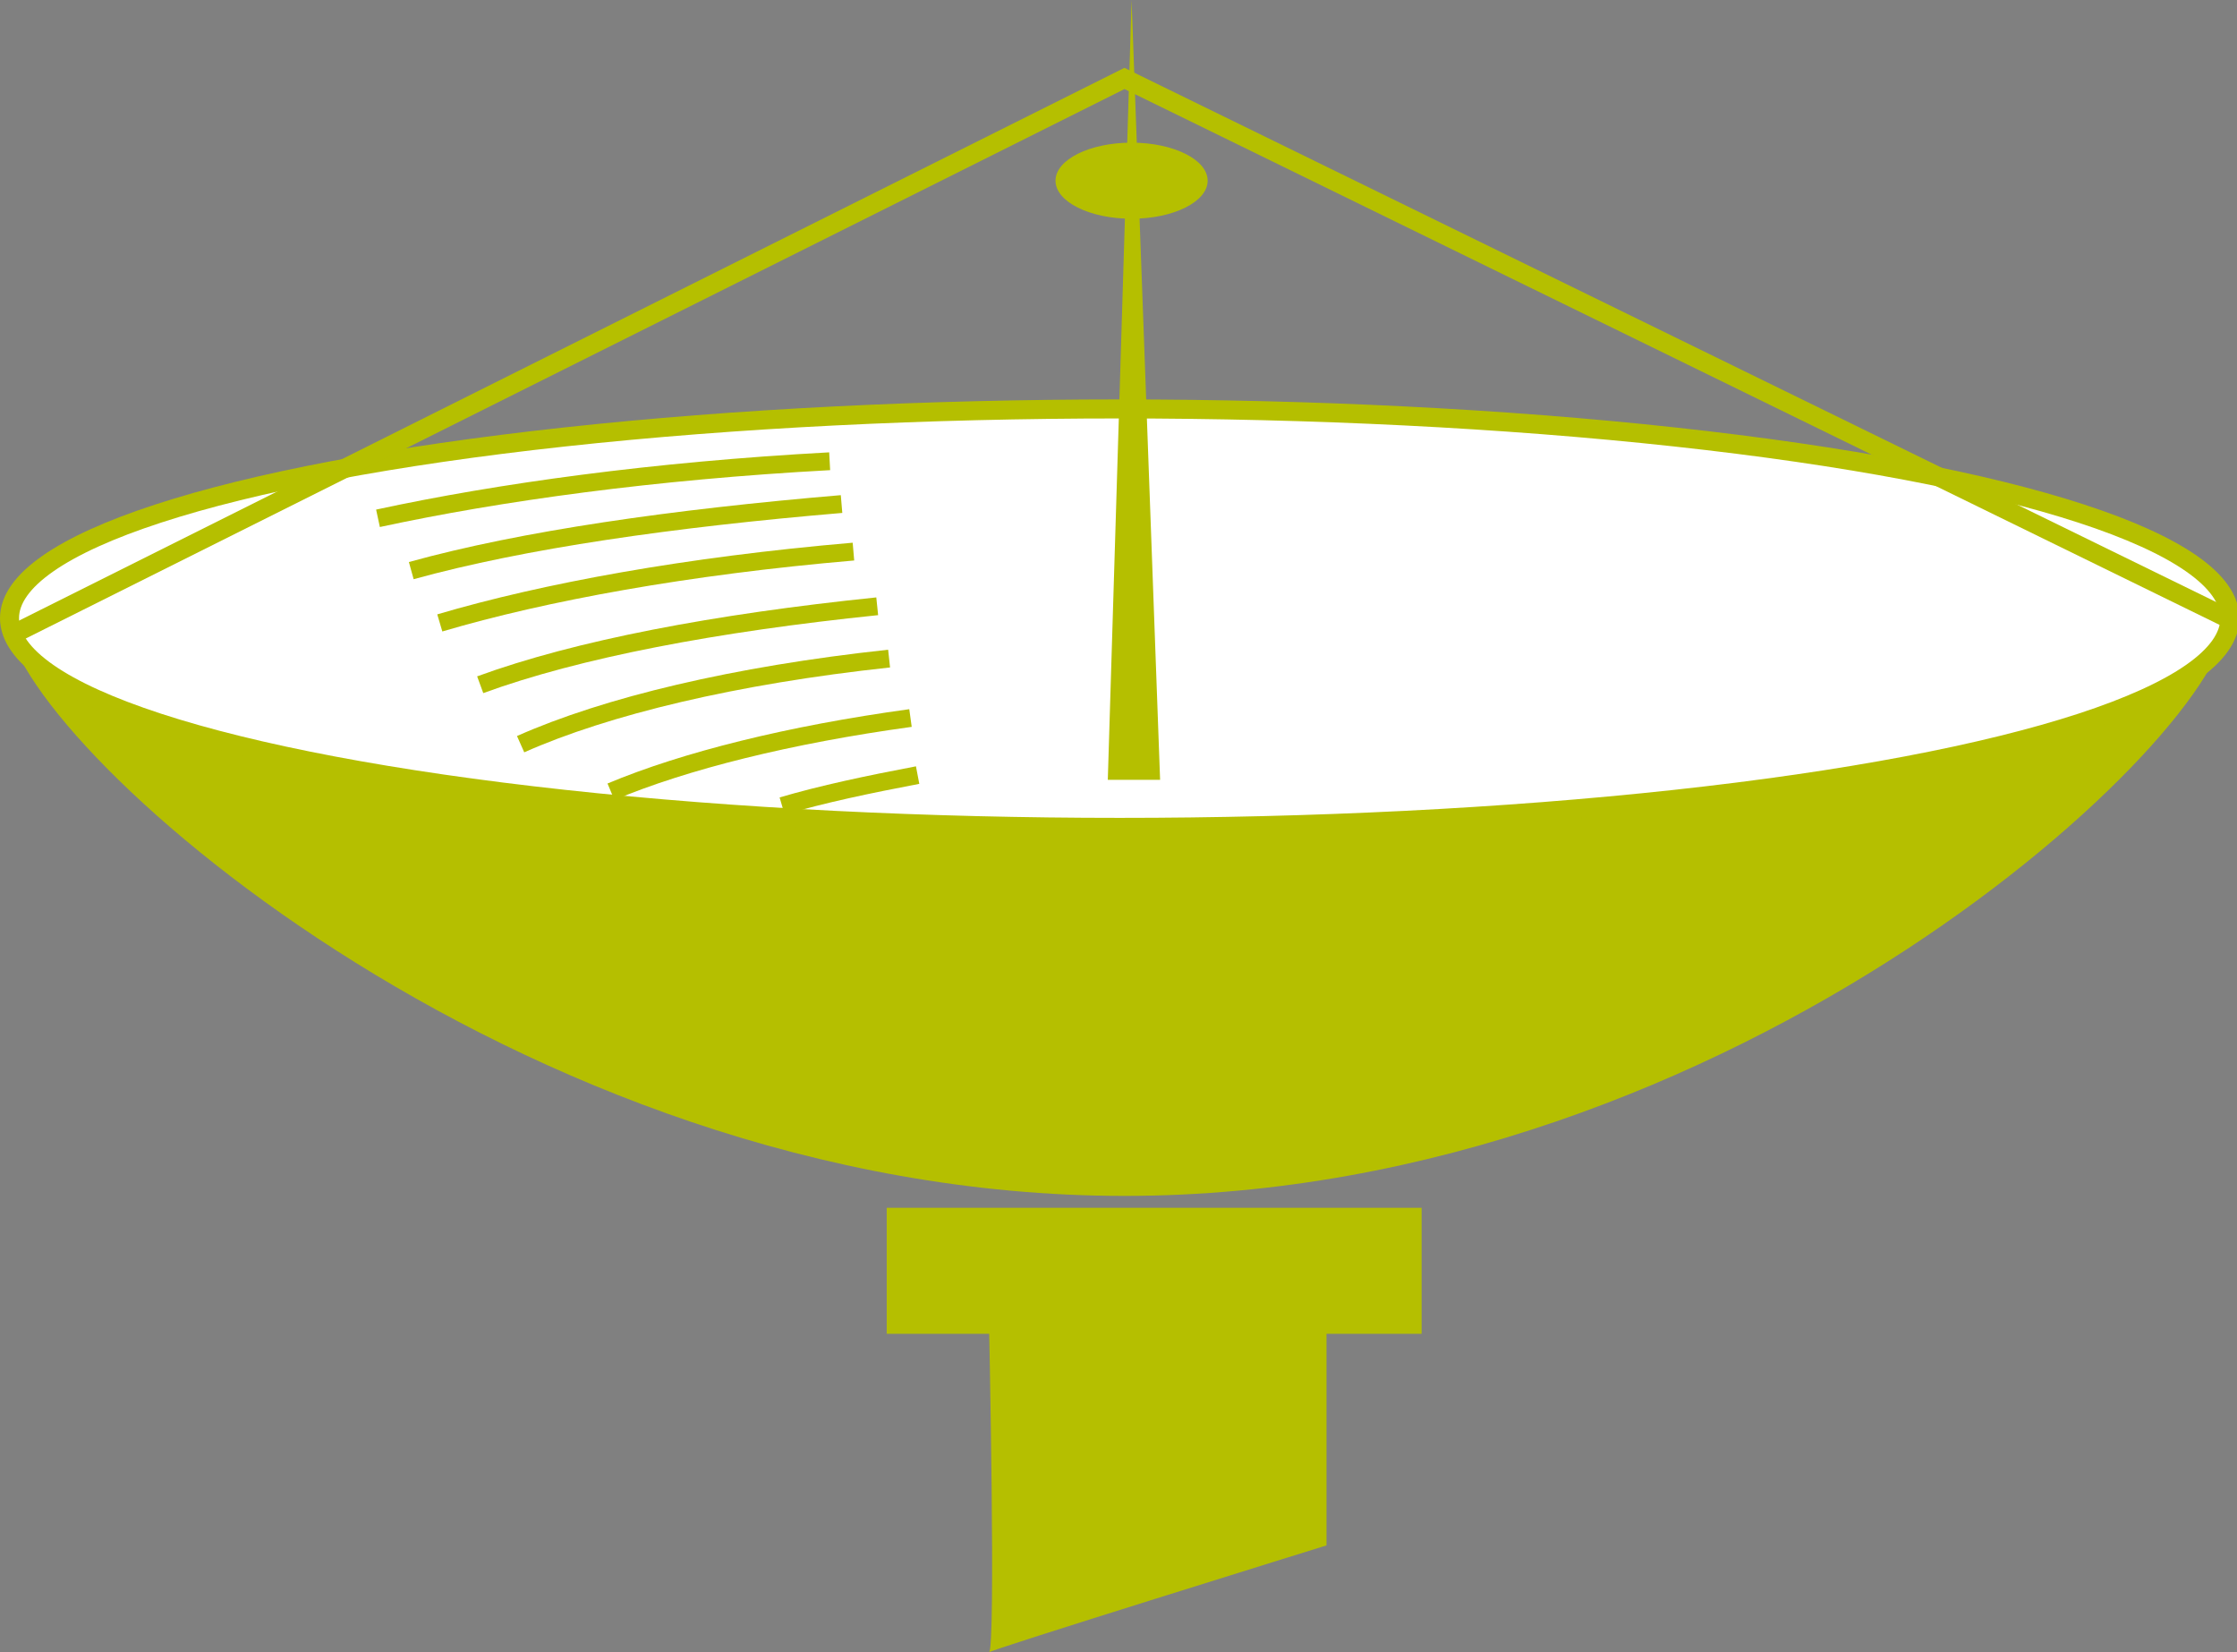 <?xml version="1.0" encoding="utf-8"?>
<!-- Generator: Adobe Illustrator 20.1.0, SVG Export Plug-In . SVG Version: 6.00 Build 0)  -->
<svg version="1.1" id="Layer_1" xmlns="http://www.w3.org/2000/svg" xmlns:xlink="http://www.w3.org/1999/xlink" x="0px" y="0px"
	 viewBox="0 0 94.1 69.5" style="enable-background:new 0 0 94.1 69.5;" xml:space="preserve">
<rect x="0" y="0" width="94.1" height="69.5" fill="#808080" stroke="none"/>
<style type="text/css">
	.st0{fill:#FFFFFF;stroke:#000000;stroke-width:0.3;}
	.st1{fill:#B5BF00;}
	.st2{fill:#FFFFFF;stroke:#B5BF00;stroke-width:0.8;}
	.st3{fill:none;stroke:#B5BF00;stroke-width:0.75;}
	.st4{fill:none;stroke:#B5BF00;stroke-width:0.8;}
</style>
<g>
	<ellipse class="st0" cx="47.1" cy="26" rx="46.7" ry="8.8"/>
	<path class="st1" d="M47.3,50.3c25.8,0,46.4-19.5,46.4-24.3c0-4.9-20.9-8.8-46.7-8.8c-25.8,0-46.7,4-46.7,8.8
		C0.4,30.9,21.5,50.3,47.3,50.3z"/>
	<ellipse class="st2" cx="47.1" cy="26" rx="46.7" ry="8.8"/>
	<g>
		<path class="st3" d="M34.9,19.4c-7.4,0.4-13.9,1.3-19,2.4"/>
	</g>
	<g>
		<path class="st3" d="M35.4,21.2C28.3,21.8,22,22.7,17.3,24"/>
	</g>
	<g>
		<path class="st3" d="M35.9,23.2c-7,0.6-13,1.7-17.4,3"/>
	</g>
	<g>
		<path class="st3" d="M36.9,25.5c-6.8,0.7-12.6,1.8-16.7,3.3"/>
	</g>
	<g>
		<path class="st3" d="M37.4,27.7c-6.5,0.7-11.9,2-15.5,3.6"/>
	</g>
	<g>
		<path class="st3" d="M38.3,30.2c-5.1,0.7-9.5,1.8-12.6,3.1"/>
	</g>
	<g>
		<path class="st3" d="M38.6,32.6c-2.1,0.4-4,0.8-5.7,1.3"/>
	</g>
	<polyline class="st4" points="0.3,26.8 47.3,3.3 93.7,26 	"/>
	<g>
		<ellipse class="st1" cx="47.6" cy="7.6" rx="3.2" ry="1.6"/>
	</g>
	<polygon class="st1" points="47.6,0 46.6,32.8 48.8,32.8 	"/>
	<g>
		<rect x="37.3" y="50.8" class="st1" width="22.5" height="5.3"/>
	</g>
	<g>
		<path class="st1" d="M41.6,55.5h14.2V65c0,0-14.5,4.5-14.2,4.5S41.6,55.5,41.6,55.5z"/>
	</g>
</g>
</svg>
